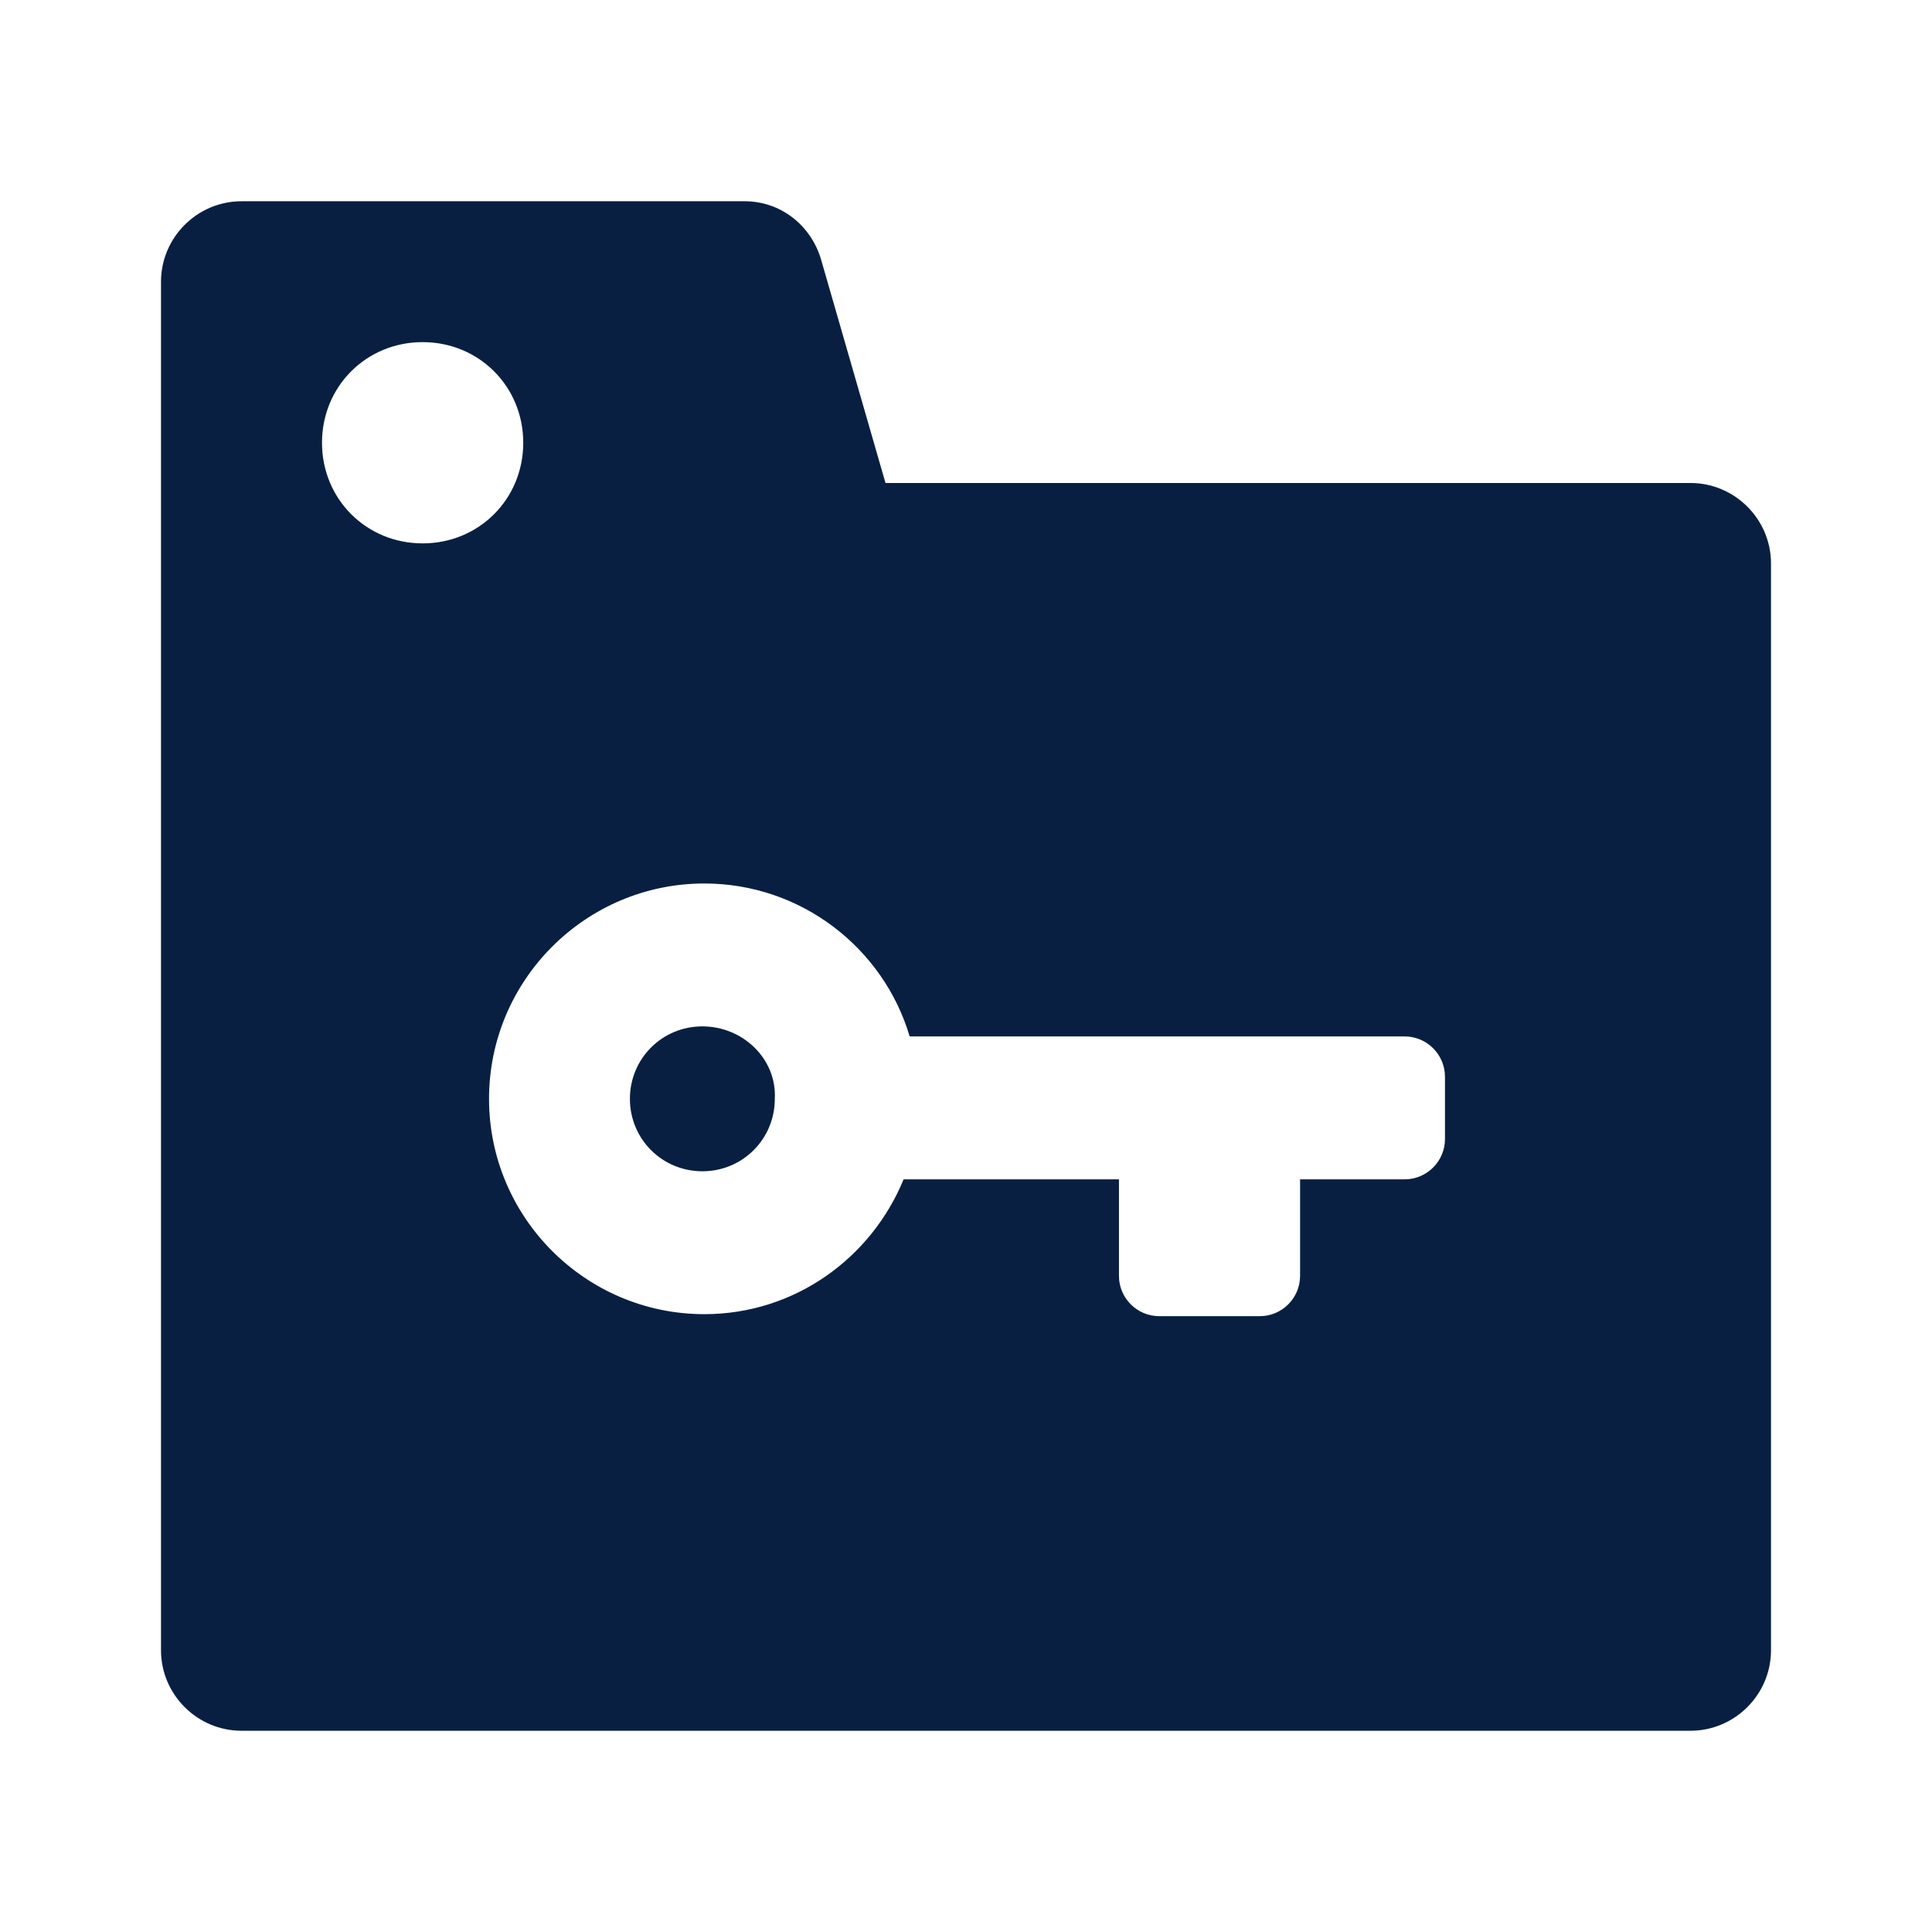 <?xml version="1.0" encoding="utf-8"?>
<!-- Generator: Adobe Illustrator 24.0.1, SVG Export Plug-In . SVG Version: 6.00 Build 0)  -->
<svg version="1.1" id="Layer_1" xmlns="http://www.w3.org/2000/svg" xmlns:xlink="http://www.w3.org/1999/xlink" x="0px" y="0px"
	 viewBox="0 0 96 96" style="enable-background:new 0 0 96 96;" xml:space="preserve">
<style type="text/css">
	.st0{fill:#091F42;}
</style>
<g>
	<path class="st0" d="M34.9,51c-2,0-3.6,1.6-3.6,3.6c0,2,1.6,3.6,3.6,3.6c2,0,3.6-1.6,3.6-3.6C38.6,52.6,36.9,51,34.9,51z"/>
	<path class="st0" d="M84,24H44l-3.2-11.1C40.3,11.2,38.8,10,37,10H12c-2.2,0-4,1.8-4,4v68c0,2.2,1.8,4,4,4h72c2.2,0,4-1.8,4-4V28
		C88,25.8,86.2,24,84,24z M16,22c0-2.8,2.2-5,5-5c2.8,0,5,2.2,5,5s-2.2,5-5,5C18.2,27,16,24.8,16,22z M71.8,56.6c0,1.1-0.9,2-2,2
		h-5.2v4.8c0,1.1-0.9,2-2,2h-5c-1.1,0-2-0.9-2-2v-4.8H44.9c-1.6,3.9-5.4,6.7-9.9,6.7c-5.9,0-10.7-4.8-10.7-10.7
		c0-5.9,4.8-10.7,10.7-10.7c4.8,0,8.9,3.2,10.2,7.6h24.6c1.1,0,2,0.9,2,2V56.6z"/>
</g>
</svg>
